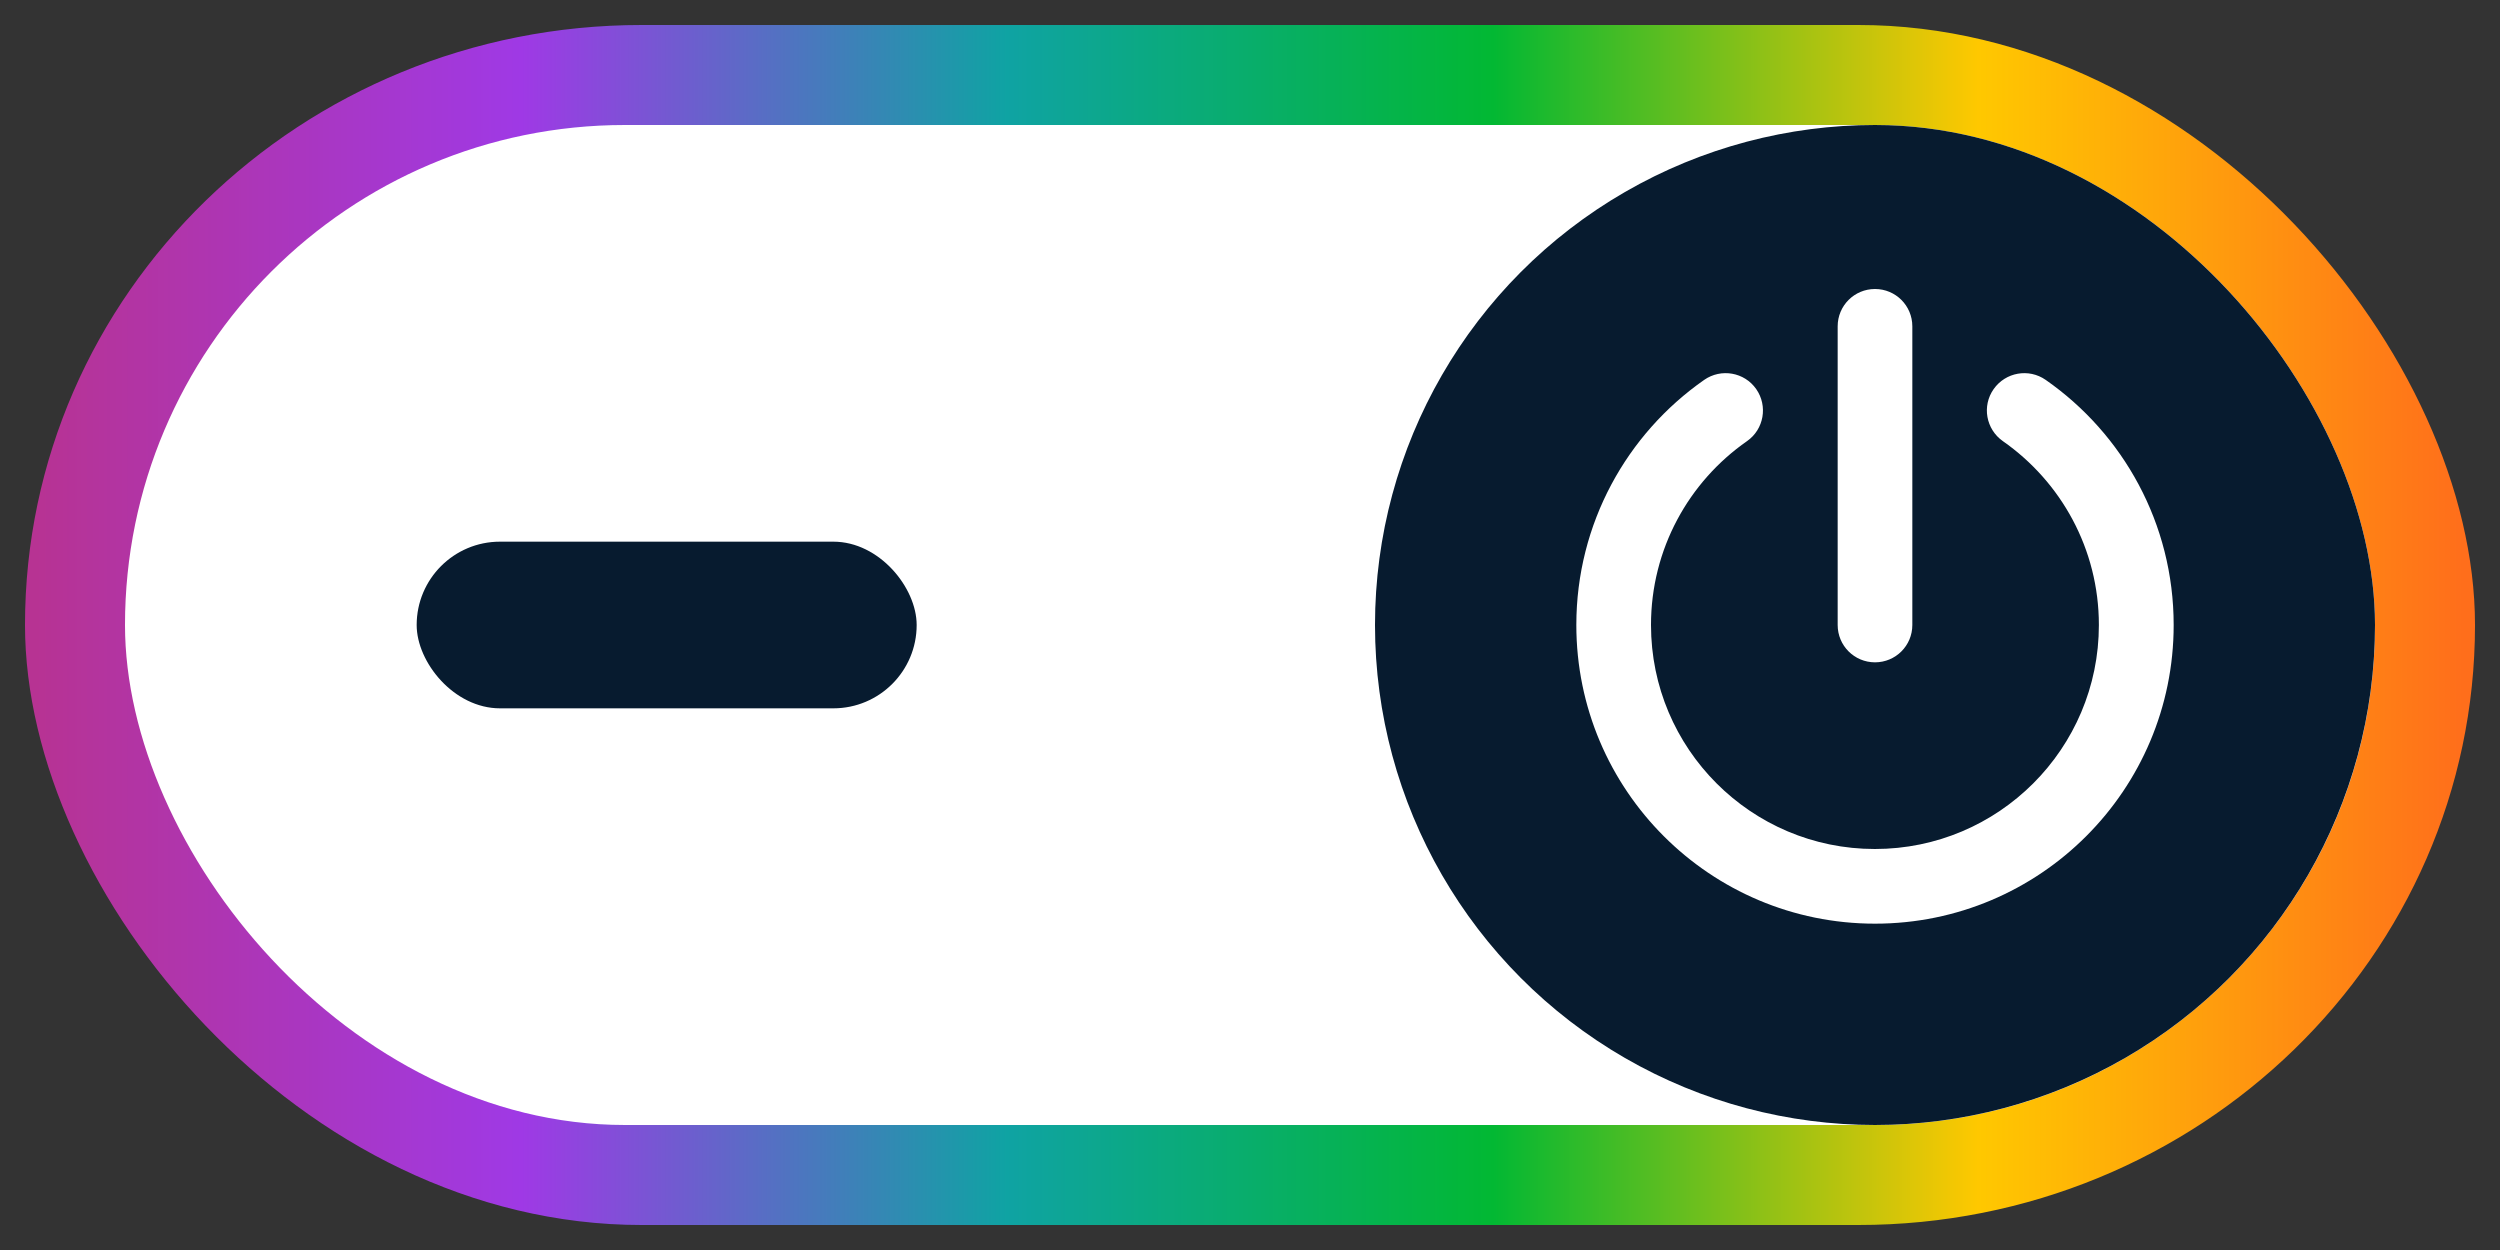 <svg width="300" height="150" viewBox="0 0 300 150" xmlns="http://www.w3.org/2000/svg">
  <rect x="0" y="0" width="300" height="150" fill="#333333" stroke="none"/>
  <!-- Gradient definition -->
  <defs>
    <linearGradient id="borderGradient" x1="0%" y1="0%" x2="100%" y2="0%">
      <stop offset="0%" stop-color="#b73393" />
      <stop offset="20%" stop-color="#9f39e5" />
  <stop offset="40%" stop-color="#0fa3a3" />
      <stop offset="60%" stop-color="#02b833" />
      <stop offset="80%" stop-color="#ffc800" />
      <stop offset="100%" stop-color="#ff6e1b" />
    </linearGradient>

    <!-- Clip path for toggle knob (kept from original) -->
    <clipPath id="innerClip">
      <rect x="15" y="15" width="270" height="120" rx="60" ry="60" />
    </clipPath>
  </defs>

  <!-- Outer gradient border -->
  <rect x="3" y="3" width="294" height="144" rx="74" ry="74" fill="url(#borderGradient)" />

  <!-- Inner white body -->
  <rect x="15" y="15" width="270" height="120" rx="60" ry="60" fill="white" />

  <!-- Left horizontal line (off indicator) -->
  <rect x="50" y="65" width="60" height="20" rx="10" ry="10" fill="#071B2F" />

  <!-- Right dark circle (toggle knob) -->
  <circle cx="225" cy="75" r="60" fill="#071B2F" clip-path="url(#innerClip)" />

  <!-- 232.svg icon placed centered inside the knob; scaled to ~80x80 and translated to center at (225,75) -->
  <g transform="translate(189.16 39.16) scale(0.14)">
    <!-- Font Awesome icon (fill white) -->
    <path fill="#FFFFFF" d="M288 0c0-17.7-14.3-32-32-32S224-17.7 224 0l0 256c0 17.7 14.3 32 32 32s32-14.3 32-32L288 0zM146.3 98.4c14.5-10.1 18-30.1 7.9-44.6s-30.1-18-44.6-7.9C43.4 92.1 0 169 0 256 0 397.4 114.6 512 256 512S512 397.4 512 256c0-87-43.4-163.9-109.7-210.1-14.5-10.1-34.4-6.6-44.6 7.9s-6.6 34.4 7.9 44.6c49.8 34.8 82.3 92.4 82.3 157.6 0 106-86 192-192 192S64 362 64 256c0-65.2 32.5-122.9 82.3-157.6z"/>
  </g>
</svg>
